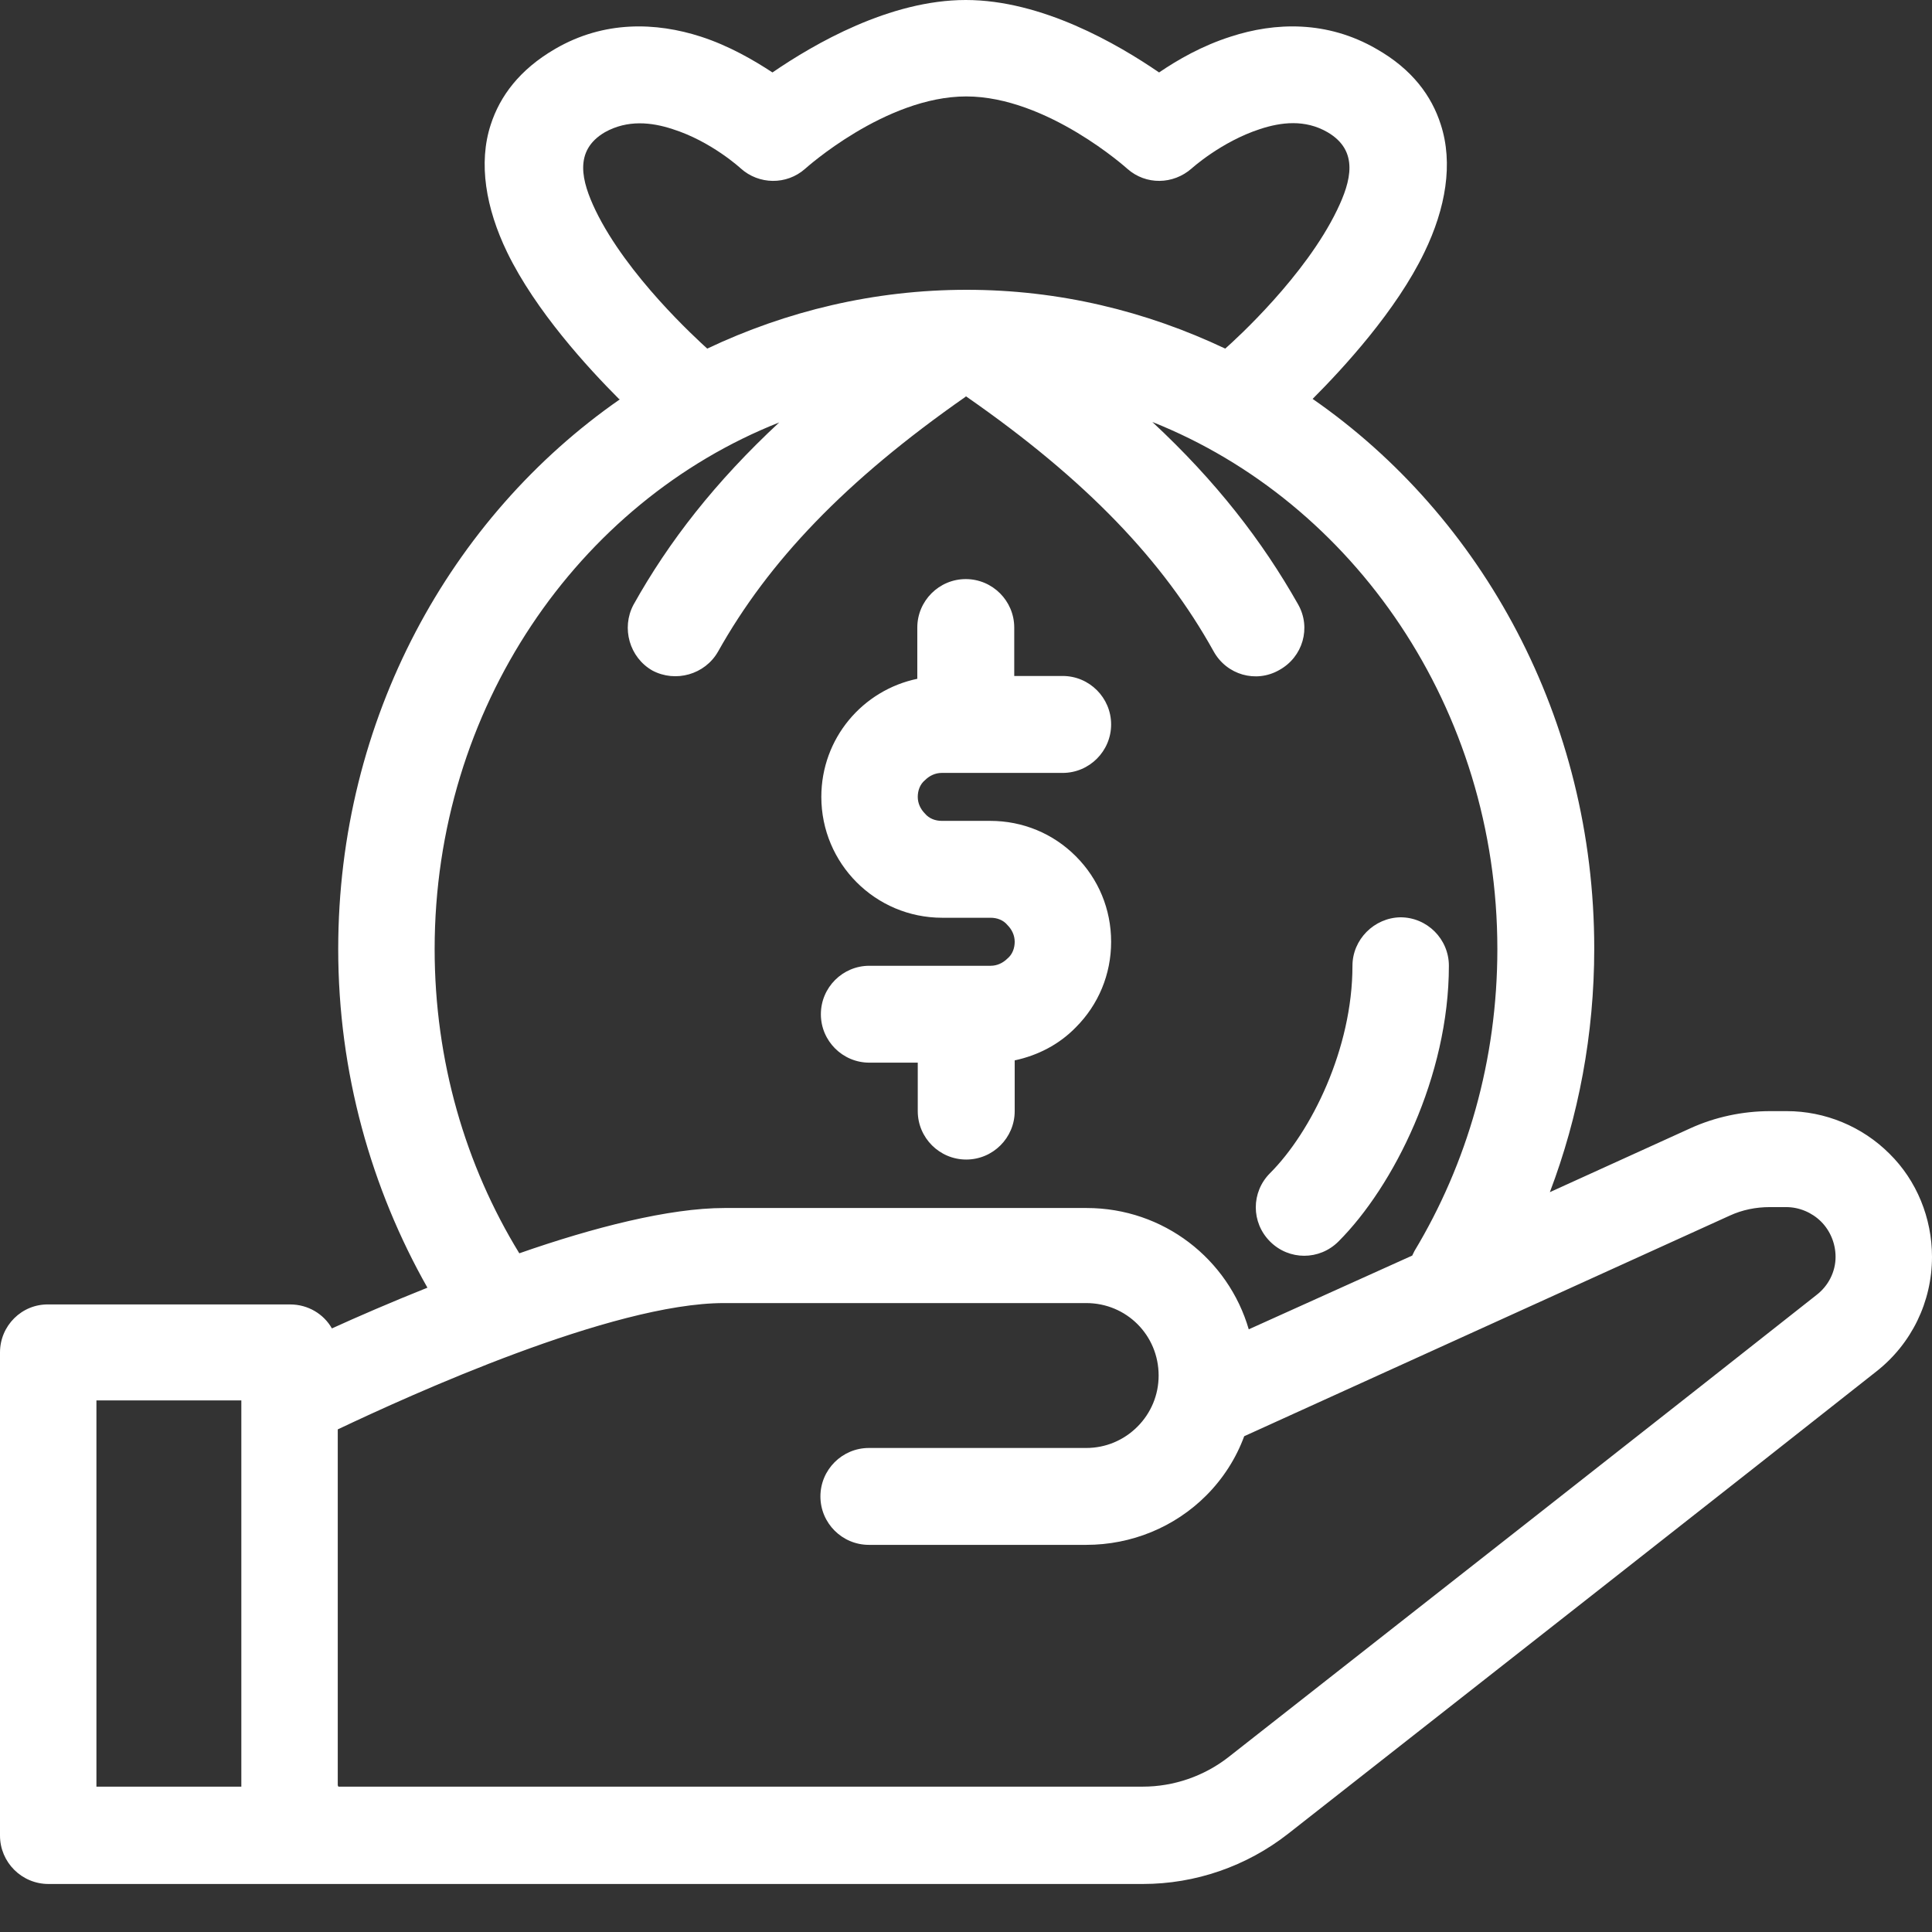 <svg width="34" height="34" viewBox="0 0 34 34" fill="none" xmlns="http://www.w3.org/2000/svg">
<rect x="0" y="0" width="34" height="34" fill="#333333" stroke="none"/>
<path fill-rule="evenodd" clip-rule="evenodd" d="M10.908 7.028C7.928 9.1 5.952 12.653 5.952 16.701C5.952 18.877 6.534 20.916 7.522 22.661C6.884 22.916 6.295 23.171 5.841 23.378C5.697 23.123 5.418 22.956 5.108 22.956H0.853C0.382 22.948 0 23.331 0 23.801V32.303C0 32.773 0.382 33.155 0.853 33.155H20.112C21.036 33.155 21.936 32.845 22.669 32.271C24.964 30.47 31.028 25.713 33.02 24.136C33.641 23.649 34 22.908 34 22.119C34 21.434 33.729 20.773 33.251 20.303C32.773 19.825 32.12 19.554 31.442 19.554H31.155C30.669 19.554 30.183 19.657 29.745 19.857L27.275 20.98C27.777 19.657 28.056 18.207 28.056 16.693C28.056 12.653 26.088 9.092 23.1 7.02C23.641 6.478 24.574 5.466 25.068 4.438C25.442 3.665 25.578 2.876 25.355 2.191C25.195 1.689 24.853 1.219 24.223 0.861C23.355 0.359 22.438 0.39 21.657 0.645C21.155 0.805 20.725 1.052 20.398 1.275C19.665 0.773 18.335 0 16.996 0C15.657 0 14.327 0.773 13.594 1.275C13.267 1.06 12.829 0.805 12.335 0.645C11.546 0.39 10.63 0.359 9.769 0.861C9.139 1.227 8.797 1.697 8.637 2.191C8.414 2.869 8.55 3.665 8.924 4.438C9.426 5.474 10.351 6.478 10.892 7.02L10.908 7.028ZM4.247 24.645H1.697V31.442H4.247V24.653V24.645ZM5.952 31.442H20.112C20.653 31.442 21.187 31.259 21.617 30.924C23.912 29.123 29.976 24.366 31.968 22.789C32.175 22.63 32.303 22.383 32.303 22.119C32.303 21.881 32.207 21.657 32.048 21.498C31.888 21.339 31.665 21.243 31.434 21.243H31.147C30.9 21.243 30.661 21.291 30.438 21.394L21.896 25.275C21.753 25.665 21.522 26.024 21.227 26.319C20.669 26.877 19.912 27.187 19.116 27.187H15.291C14.821 27.187 14.438 26.805 14.438 26.335C14.438 25.864 14.821 25.482 15.291 25.482H19.116C19.458 25.482 19.777 25.347 20.016 25.108C20.255 24.869 20.39 24.55 20.39 24.207C20.39 23.498 19.825 22.932 19.116 22.932H12.741C10.773 22.932 7.219 24.55 5.944 25.155V31.426H5.952V31.442ZM16.996 6.98C14.861 8.47 13.522 9.888 12.637 11.466C12.406 11.873 11.888 12.016 11.482 11.801C11.076 11.57 10.932 11.052 11.147 10.645C11.769 9.53 12.59 8.478 13.713 7.434C10.167 8.837 7.649 12.47 7.649 16.701C7.649 18.669 8.191 20.51 9.139 22.056C10.438 21.602 11.777 21.259 12.749 21.259H19.123C20.478 21.259 21.617 22.159 21.976 23.394L24.853 22.096C24.853 22.096 24.877 22.048 24.892 22.016C25.817 20.478 26.351 18.661 26.351 16.701C26.351 12.47 23.825 8.837 20.279 7.426C21.402 8.47 22.215 9.522 22.845 10.637C23.076 11.044 22.932 11.562 22.51 11.793C22.104 12.024 21.586 11.88 21.355 11.458C20.478 9.88 19.131 8.454 16.996 6.972V6.98ZM23.801 16.996C23.801 18.454 23.076 19.92 22.351 20.645C22.016 20.98 22.016 21.514 22.351 21.849C22.685 22.183 23.219 22.183 23.554 21.849C24.526 20.877 25.498 18.94 25.498 16.996C25.498 16.526 25.116 16.143 24.645 16.143C24.183 16.151 23.801 16.534 23.801 16.996ZM16.151 11.944C15.179 12.143 14.454 12.996 14.454 14.024C14.454 15.195 15.402 16.151 16.582 16.151H17.434C17.546 16.151 17.657 16.191 17.729 16.279C17.809 16.359 17.857 16.462 17.857 16.574C17.857 16.685 17.817 16.797 17.729 16.869C17.649 16.948 17.546 16.996 17.434 16.996H15.299C14.829 16.996 14.446 17.378 14.446 17.849C14.446 18.319 14.829 18.701 15.299 18.701H16.151V19.554C16.151 20.024 16.534 20.406 17.004 20.406C17.474 20.406 17.857 20.024 17.857 19.554V18.661C18.263 18.574 18.637 18.383 18.932 18.08C19.331 17.681 19.554 17.147 19.554 16.574C19.554 16 19.331 15.466 18.932 15.068C18.534 14.669 18 14.446 17.426 14.446H16.574C16.462 14.446 16.351 14.406 16.279 14.319C16.199 14.239 16.151 14.136 16.151 14.024C16.151 13.912 16.191 13.801 16.279 13.729C16.359 13.649 16.462 13.602 16.574 13.602H18.701C19.171 13.602 19.554 13.219 19.554 12.749C19.554 12.279 19.171 11.896 18.701 11.896H17.849V11.044C17.849 10.574 17.466 10.191 16.996 10.191C16.526 10.191 16.143 10.574 16.143 11.044V11.944H16.151ZM21.562 6.135C21.761 5.96 22.972 4.853 23.53 3.697C23.777 3.187 23.92 2.653 23.363 2.327C22.964 2.096 22.542 2.151 22.175 2.271C21.49 2.494 20.972 2.964 20.972 2.964C20.645 3.251 20.167 3.259 19.841 2.972C19.841 2.972 18.43 1.697 17.004 1.697C15.578 1.697 14.167 2.972 14.167 2.972C13.841 3.259 13.355 3.251 13.036 2.964C13.036 2.964 12.518 2.486 11.833 2.271C11.466 2.151 11.044 2.104 10.645 2.327C10.088 2.653 10.239 3.195 10.478 3.697C11.036 4.853 12.255 5.96 12.446 6.135C13.841 5.474 15.386 5.1 17.012 5.1C18.637 5.1 20.167 5.474 21.562 6.135Z" fill="white"/>
</svg>
